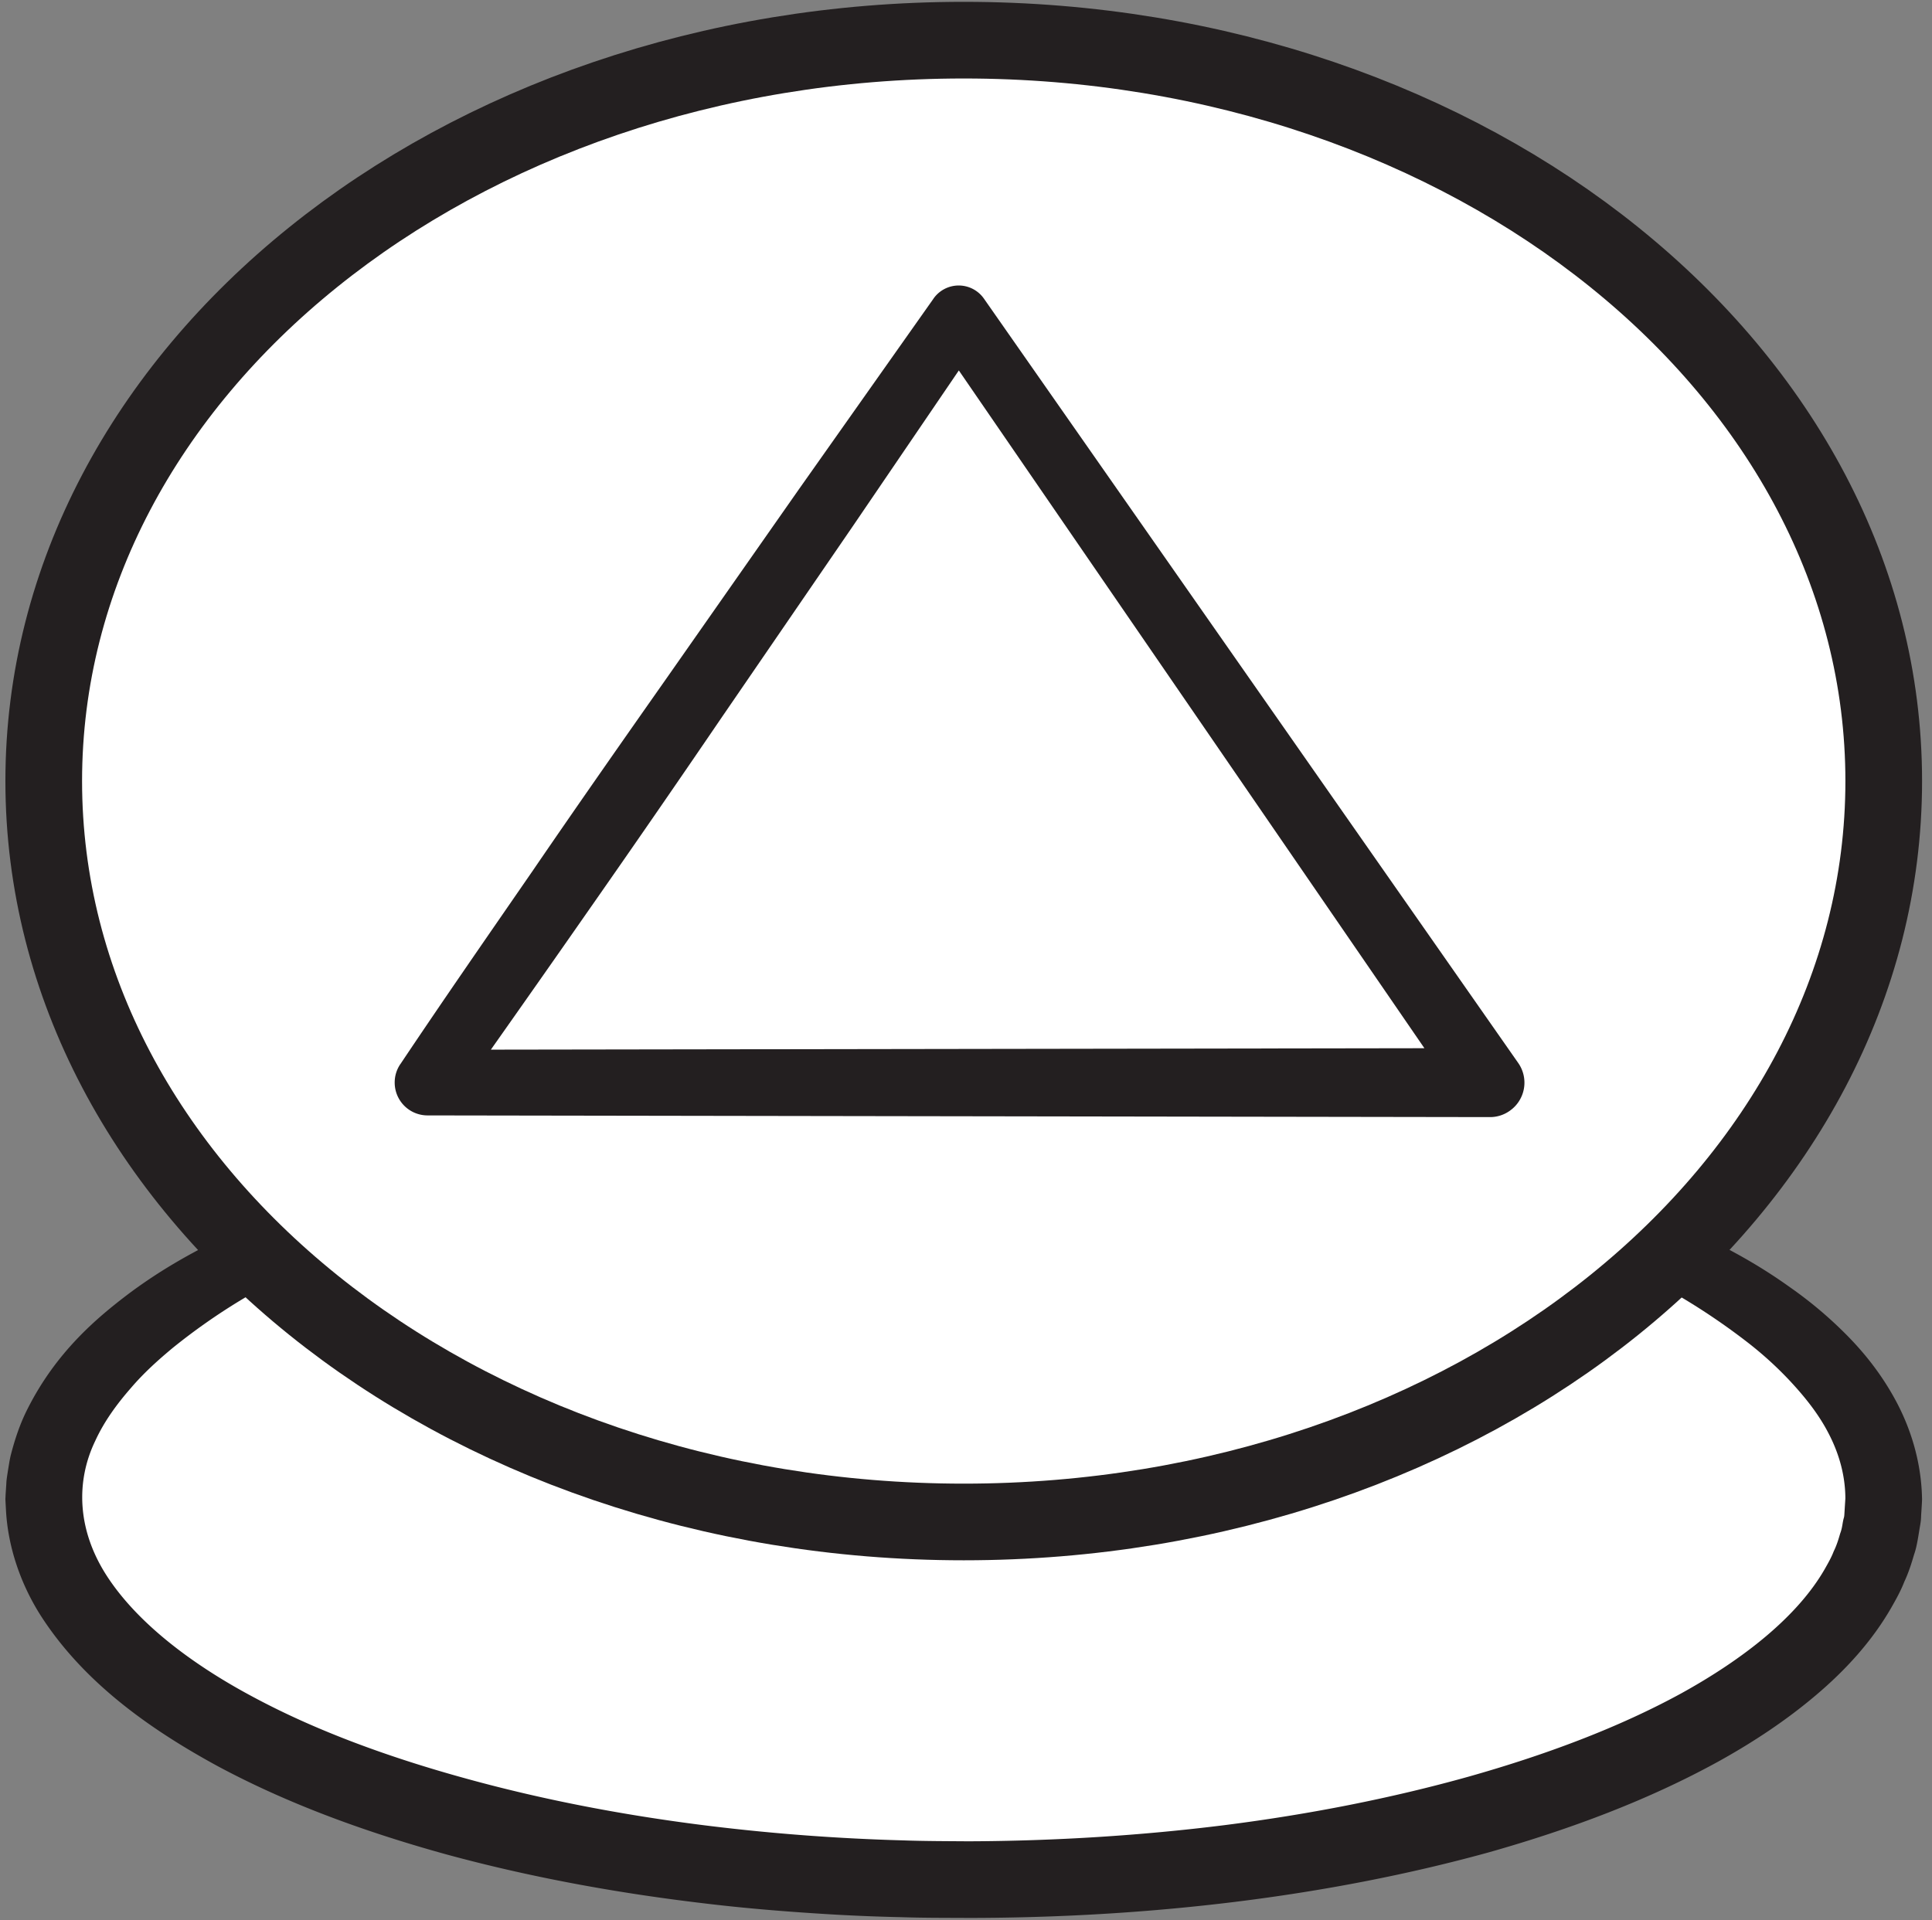 <svg width="168" height="167" xmlns="http://www.w3.org/2000/svg">
    <rect width="100%" height="100%" fill="#808080" stroke="none"/>
    <title>
        meli
    </title>
    <g fill="none" fill-rule="evenodd">
        <path d="M144.836 108.973c11.83 5.774 18.967 13.24 18.967 21.4 0 18.294-35.818 33.12-80 33.12-44.183 0-80-14.826-80-33.12 0-7.986 6.849-15.32 18.25-21.053" fill="#FFF" fill-rule="nonzero"/>
        <path d="M146.048 106.6s.217.093.64.28c.427.213 1.037.453 1.876.88 1.719.88 4.168 2.107 7.088 4.2a35.69 35.69 0 0 1 4.627 3.853c1.588 1.56 3.182 3.467 4.501 5.88 1.31 2.387 2.287 5.36 2.352 8.614-.001.12.01-.147-.003.28l-.004.053-.006.133-.015.24-.03.494c-.033.36-.007.586-.09 1.066-.155.867-.272 1.88-.541 2.627-.232.8-.488 1.6-.846 2.36-.309.8-.713 1.52-1.13 2.253-1.683 2.934-3.978 5.44-6.547 7.614-2.575 2.186-5.432 4.08-8.46 5.76-6.07 3.346-12.816 5.88-19.9 7.893-14.207 3.933-29.803 5.72-45.352 5.733-2.01-.013-3.816 0-5.807-.066a166.71 166.71 0 0 1-5.842-.227c-3.871-.227-7.724-.533-11.534-1-7.621-.907-15.08-2.293-22.189-4.227-7.097-1.96-13.857-4.426-19.95-7.706-6.046-3.294-11.62-7.334-15.273-12.96-1.809-2.8-2.936-6.094-3.096-9.334l-.033-.6-.015-.306.02-.427.063-.947c.003-.28.09-.773.15-1.173.07-.413.131-.84.222-1.227.372-1.466.847-2.853 1.475-4.08 2.5-4.96 6.024-7.92 8.866-10.066 2.892-2.147 5.346-3.427 7.007-4.294 1.676-.826 2.585-1.226 2.585-1.226l2.394 4.76s-.791.466-2.271 1.346a53.573 53.573 0 0 0-5.984 4.2c-1.184.987-2.463 2.12-3.623 3.48-1.176 1.347-2.305 2.867-3.097 4.6-1.65 3.427-1.623 7.627.99 11.694 2.62 4.066 7.34 7.693 12.811 10.6 5.496 2.946 11.843 5.253 18.559 7.093 6.727 1.853 13.868 3.213 21.196 4.107a178.642 178.642 0 0 0 16.703 1.24c1.826.066 3.845.066 5.66.08 7.518-.027 15.03-.494 22.354-1.414 7.323-.933 14.454-2.333 21.17-4.213 6.698-1.893 13.016-4.253 18.478-7.24 5.408-2.987 10.099-6.667 12.478-10.813.294-.52.585-1.027.781-1.547.253-.507.41-1.027.56-1.547.208-.546.185-.906.319-1.36.03-.08.044-.24.052-.413l.03-.493.05-.774c-.004-1.986-.542-3.88-1.42-5.586-.871-1.72-2.078-3.214-3.298-4.534a31.432 31.432 0 0 0-3.725-3.413 57.358 57.358 0 0 0-6.028-4.093c-1.547-.894-2.37-1.36-2.37-1.36l2.422-4.747" fill="#231F20" fill-rule="nonzero"/>
        <path d="M163.803 67.933c0 35.587-35.818 64.44-80 64.44-44.183 0-80-28.853-80-64.44 0-35.586 35.817-64.44 80-64.44 44.182 0 80 28.854 80 64.44" fill="#FFF" fill-rule="nonzero"/>
        <path d="M163.803 67.933c0 35.587-35.818 64.44-80 64.44-44.183 0-80-28.853-80-64.44 0-35.586 35.817-64.44 80-64.44 44.182 0 80 28.854 80 64.44z" stroke="#231F20" stroke-width="6.667"/>
        <path d="M42.684 91.293l86.87-.133-2.466 4.707-45.913-66.854h4.384l-11.406 16.76-11.461 16.72a1631.102 1631.102 0 0 1-11.519 16.694c-2.816 4.04-5.649 8.08-8.489 12.106zm-7.856 1.24c3.763-5.626 7.615-11.173 11.45-16.733 3.82-5.587 7.69-11.12 11.575-16.653l11.632-16.614 11.69-16.56.006-.013a2.678 2.678 0 0 1 4.378.013l46.461 66.48a2.983 2.983 0 0 1-.739 4.16 2.948 2.948 0 0 1-1.72.547h-.006l-92.376-.147a2.856 2.856 0 0 1-2.858-2.866c0-.587.179-1.134.486-1.587l.021-.027z" fill="#231F20" fill-rule="nonzero"/>
    </g>
</svg>
